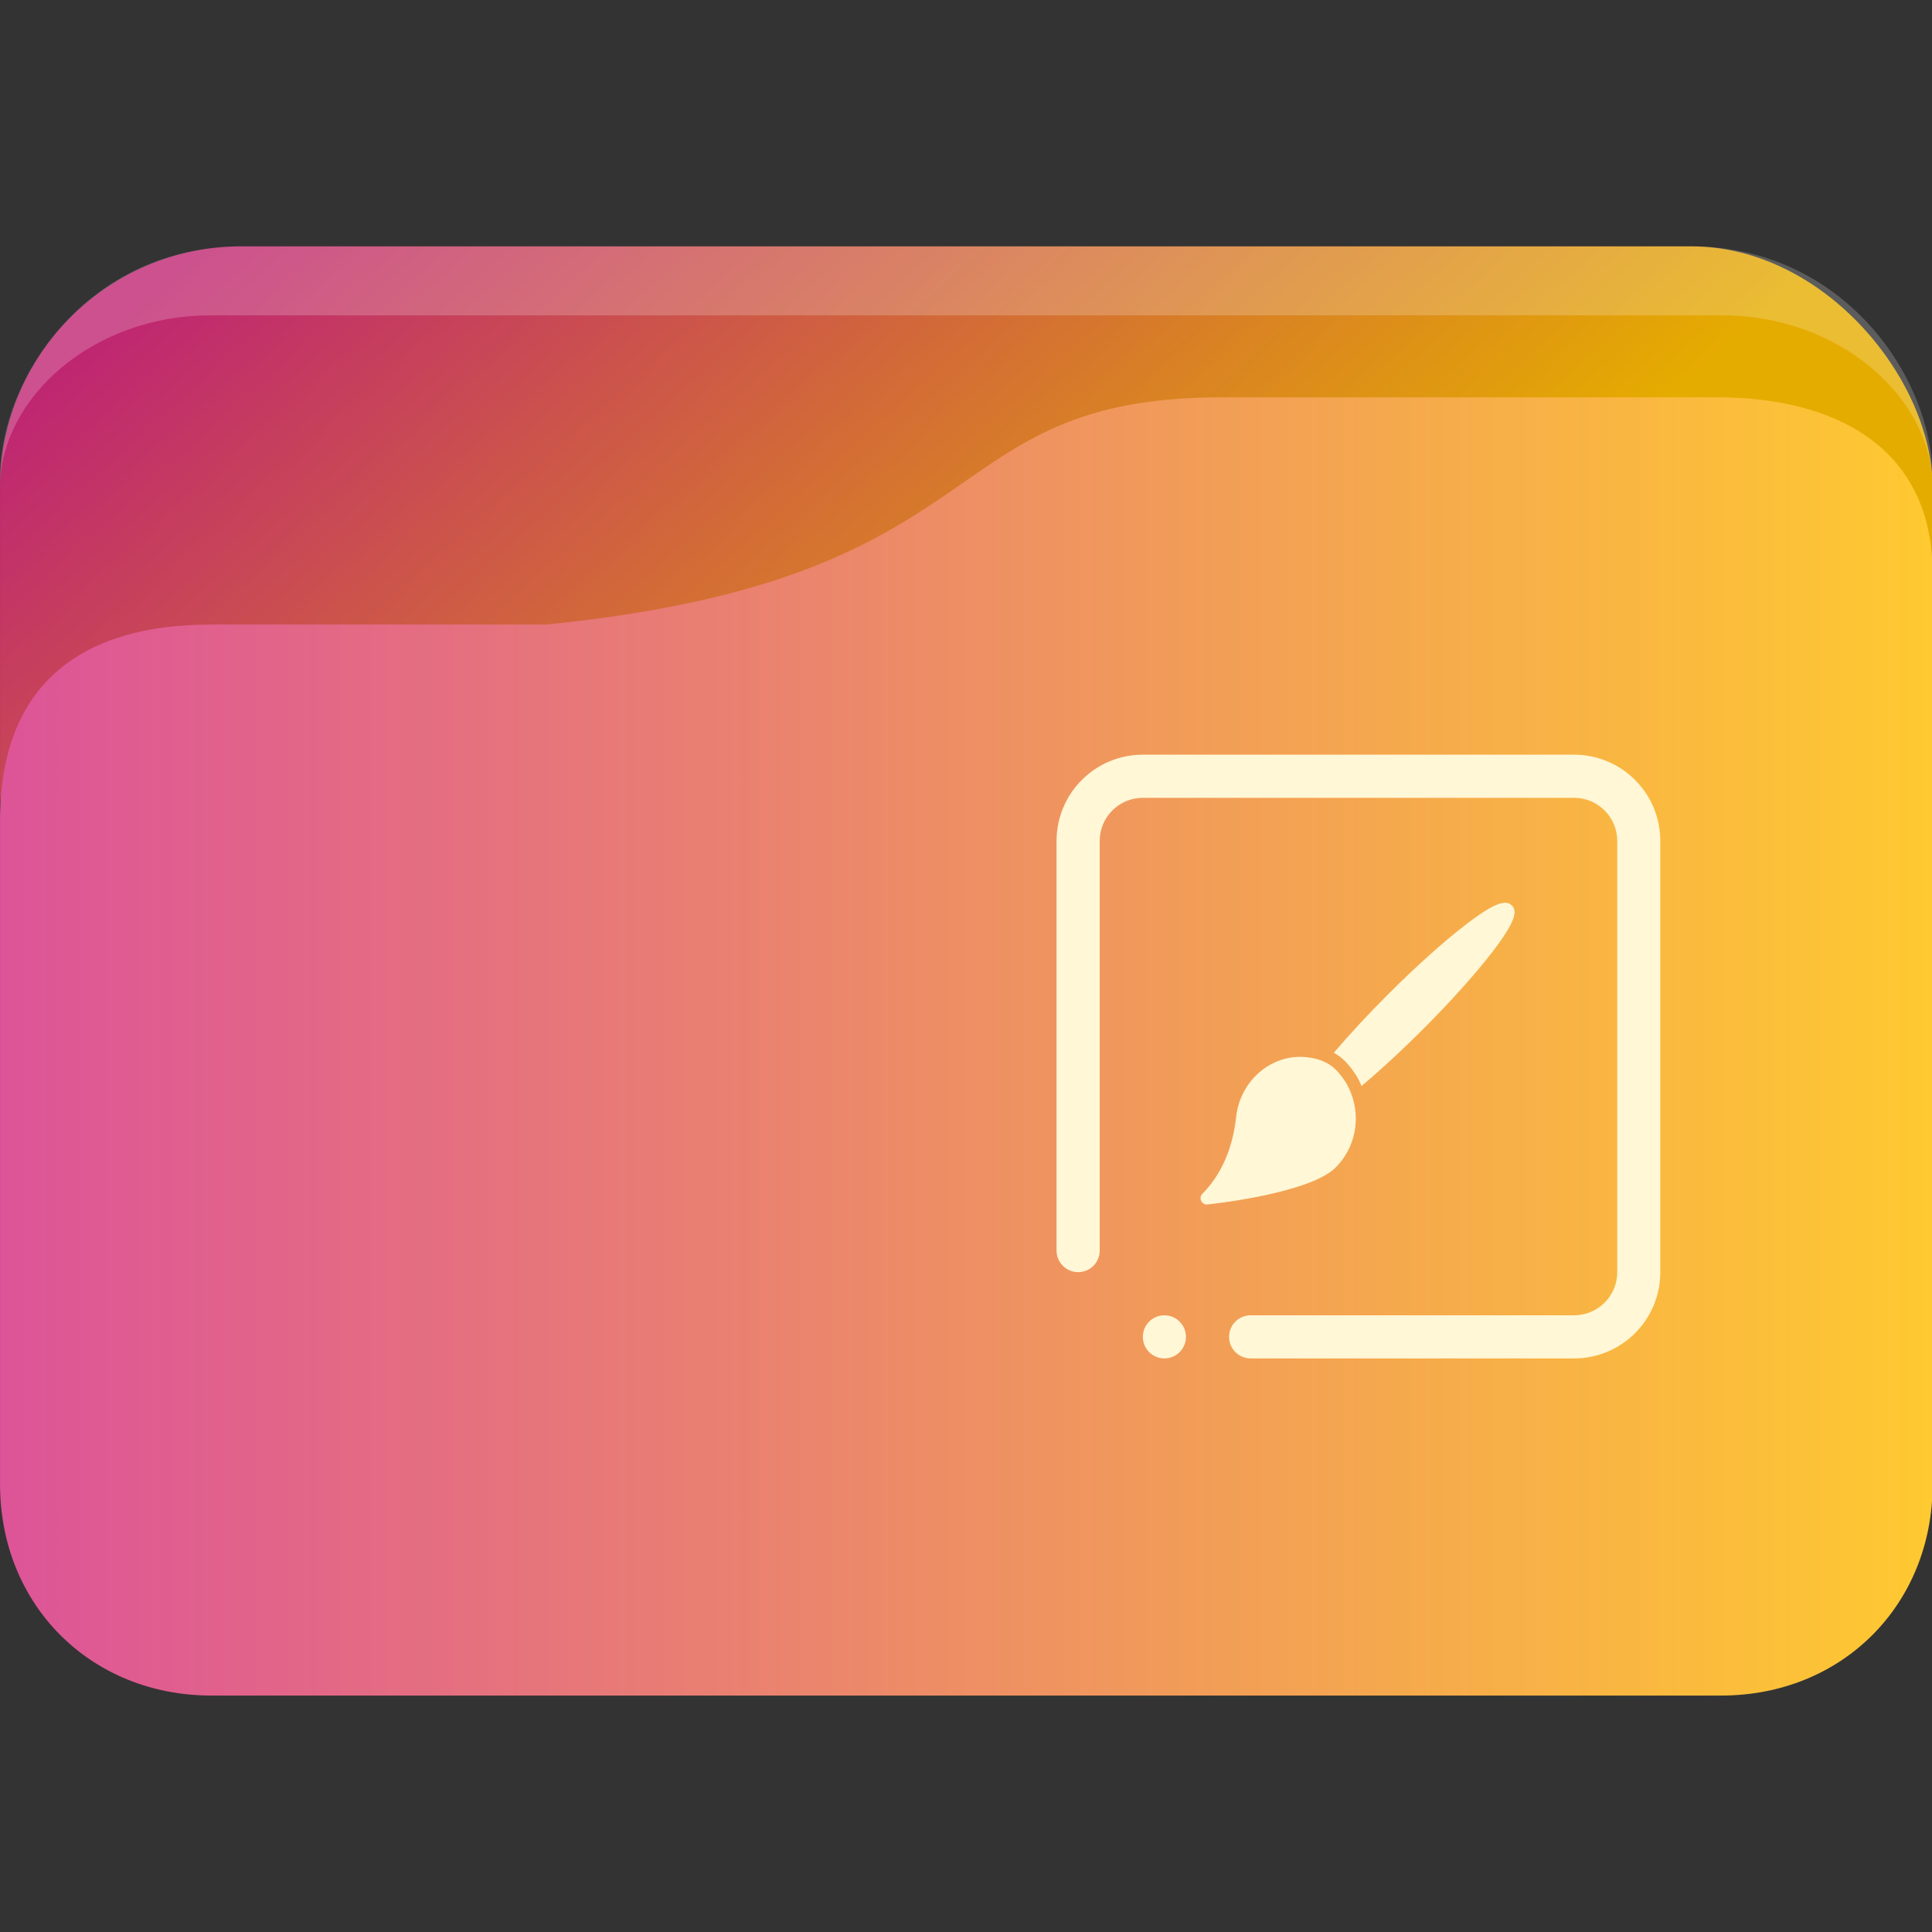 <?xml version="1.0" encoding="UTF-8" standalone="no"?>
<svg
   width="64"
   version="1.1"
   height="64"
   id="svg15"
   sodipodi:docname="folder-paint.svg"
   inkscape:version="1.3 (0e150ed6c4, 2023-07-21)"
   xmlns:inkscape="http://www.inkscape.org/namespaces/inkscape"
   xmlns:sodipodi="http://sodipodi.sourceforge.net/DTD/sodipodi-0.dtd"
   xmlns:xlink="http://www.w3.org/1999/xlink"
   xmlns="http://www.w3.org/2000/svg"
   xmlns:svg="http://www.w3.org/2000/svg"
   xmlns:rdf="http://www.w3.org/1999/02/22-rdf-syntax-ns#"
   xmlns:cc="http://creativecommons.org/ns#"
   xmlns:dc="http://purl.org/dc/elements/1.1/">
  <rect width="100%" height="100%" fill="#333333" stroke="none"/>
  <sodipodi:namedview
     pagecolor="#ffffff"
     bordercolor="#666666"
     borderopacity="1"
     objecttolerance="10"
     gridtolerance="10"
     guidetolerance="10"
     inkscape:pageopacity="0"
     inkscape:pageshadow="2"
     inkscape:window-width="1920"
     inkscape:window-height="993"
     id="namedview17"
     showgrid="true"
     inkscape:zoom="9.8125"
     inkscape:cx="31.949045"
     inkscape:cy="40.152866"
     inkscape:window-x="0"
     inkscape:window-y="0"
     inkscape:window-maximized="1"
     inkscape:current-layer="layer1"
     inkscape:document-rotation="0"
     inkscape:pagecheckerboard="0"
     inkscape:showpageshadow="2"
     inkscape:deskcolor="#d1d1d1">
    <inkscape:grid
       type="xygrid"
       id="grid850"
       originx="0"
       originy="0"
       spacingy="1"
       spacingx="1"
       units="px"
       visible="true" />
  </sodipodi:namedview>
  <defs
     id="defs5455">
    <linearGradient
       inkscape:collect="always"
       xlink:href="#linearGradient3"
       id="linearGradient1493-7"
       gradientUnits="userSpaceOnUse"
       x1="11.521"
       y1="999.735"
       x2="32.469"
       y2="1025.11"
       gradientTransform="matrix(0.985,0,0,1,0.031,-0.015)" />
    <linearGradient
       inkscape:collect="always"
       id="linearGradient3">
      <stop
         style="stop-color:#bf2672;stop-opacity:1;"
         offset="0"
         id="stop2" />
      <stop
         style="stop-color:#e5ac00;stop-opacity:1;"
         offset="1"
         id="stop3" />
    </linearGradient>
    <linearGradient
       inkscape:collect="always"
       xlink:href="#linearGradient952-5"
       id="linearGradient1297-2"
       x1="2"
       y1="1026.009"
       x2="62.938"
       y2="1026.009"
       gradientUnits="userSpaceOnUse"
       gradientTransform="matrix(1,0,0,1.001,-3.2741643e-5,-1.299)" />
    <linearGradient
       inkscape:collect="always"
       id="linearGradient952-5">
      <stop
         style="stop-color:#dd5498;stop-opacity:1"
         offset="0"
         id="stop948-9" />
      <stop
         style="stop-color:#ffcb2f;stop-opacity:1"
         offset="1"
         id="stop950-2" />
    </linearGradient>
  </defs>
  <g
     inkscape:label="Capa 1"
     inkscape:groupmode="layer"
     id="layer1"
     transform="translate(-384.571,-483.798)">
    <g
       transform="matrix(1.067,0,0,1.143,382.438,-653.739)"
       id="g19-2">
      <rect
         width="60.001"
         height="22.75"
         x="2"
         y="1002.36"
         rx="7.5"
         ry="7"
         style="opacity:1;fill:url(#linearGradient1493-7);fill-opacity:1;stroke:none;stroke-width:0.992"
         id="rect11-6" />
      <path
         d="m 9.5,1002.36 c -4.688,0 -7.5,3.711 -7.5,6.738 l 5e-7,0.262 c -5e-7,-2.625 2.909,-5 6.522,-5 H 55.479 c 3.613,0 6.522,2.381 6.522,5 v -0.262 c 0,-2.99 -2.813,-6.738 -7.5,-6.738 z"
         style="opacity:0.2;fill:#ffffff;fill-opacity:1;stroke:none;stroke-width:1"
         id="path13-1"
         sodipodi:nodetypes="sscsscsss" />
      <path
         d="M 8.522,1013.321 H 18.957 c 14.348,-1.335 11.861,-6.586 20.992,-6.586 h 15.362 c 3.613,0 6.689,1.416 6.689,5.115 v 26.386 c 0,3.5 -2.813,6.125 -6.563,6.125 H 8.563 c -3.75,0 -6.563,-2.625 -6.563,-6.125 l -1.8e-6,-19.24 c -4e-7,-4.005 2.609,-5.674 6.522,-5.674 z"
         style="opacity:1;fill:url(#linearGradient1297-2);fill-opacity:1;stroke:none;stroke-width:1.001"
         id="path15-0"
         sodipodi:nodetypes="scsssssssss" />
    </g>
    <path
       fill-rule="evenodd"
       clip-rule="evenodd"
       d="m 436.715,528.798 h -10.715 c -0.394,0 -0.714,-0.321 -0.714,-0.714 0,-0.395 0.32,-0.715 0.714,-0.715 h 10.715 c 0.789,0 1.429,-0.64 1.429,-1.428 v -14.286 c 0,-0.789 -0.64,-1.428 -1.429,-1.428 h -14.286 c -0.789,0 -1.429,0.639 -1.429,1.428 v 13.571 c 0,0.395 -0.32,0.714 -0.714,0.714 -0.394,0 -0.715,-0.32 -0.715,-0.714 v -13.571 c 0,-1.578 1.28,-2.857 2.857,-2.857 h 14.286 c 1.577,0 2.857,1.279 2.857,2.857 v 14.286 c 0,1.578 -1.279,2.857 -2.857,2.857 z m -13.572,-1.429 c 0.394,0 0.714,0.32 0.714,0.715 0,0.394 -0.32,0.714 -0.714,0.714 -0.395,0 -0.714,-0.321 -0.714,-0.714 0,-0.395 0.32,-0.715 0.714,-0.715 z"
       id="path2"
       style="fill:#fff7d6;fill-opacity:1;stroke-width:0.045" />
    <g
       id="g6"
       transform="matrix(0.208,0,0,0.208,422.262,511.421)"
       style="fill:#fff7d6;fill-opacity:1">
      <path
         d="m 59.575,11.402 c -0.9,-0.89 -2.52,-0.68 -7.56,3.22 -3.49,2.7 -7.82,6.6 -12.2,10.98 -3.198,3.19 -6.168,6.396 -8.589,9.256 0.597,0.335 1.173,0.741 1.682,1.248 0.36,0.361 0.636,0.672 0.899,0.996 0.117,0.136 0.261,0.327 0.401,0.519 0.214,0.294 0.415,0.595 0.617,0.908 0.328,0.551 0.584,1.086 0.812,1.622 1.098,-0.919 2.245,-1.919 3.437,-2.998 2.02,-1.83 4.16,-3.85 6.3,-5.99 4.37,-4.37 8.27,-8.71 10.98,-12.21 3.89,-5.04 4.1,-6.66 3.22,-7.55 z"
         id="path2-3-3"
         style="fill:#fff7d6;fill-opacity:1" />
      <path
         d="m 31.495,53.152 c -4.13,4.12 -19.73,5.8 -20.4,5.87 -0.03,0 -0.07,0.01 -0.1,0.01 -0.38,0 -0.73,-0.22 -0.9,-0.57 -0.18,-0.38 -0.11,-0.84 0.19,-1.14 3.76,-3.77 5,-8.74 5.38,-12.24 0.31,-2.91 1.78,-5.6 4.04,-7.39 2.11,-1.68 4.71,-2.42 7.33,-2.11 1.1,0.13 2.08,0.41 2.9,0.83 0.6,0.29 1.12,0.67 1.56,1.11 0.02,0.02 0.04,0.04 0.06,0.06 0.25,0.25 0.48,0.51 0.7,0.78 0.12,0.14 0.23,0.29 0.34,0.44 0.19,0.26 0.37,0.53 0.55,0.81 0.35,0.59 0.65,1.22 0.88,1.86 1.47,3.93 0.62,8.53 -2.53,11.68 z"
         id="path4"
         style="fill:#fff7d6;fill-opacity:1" />
    </g>
  </g>
</svg>
